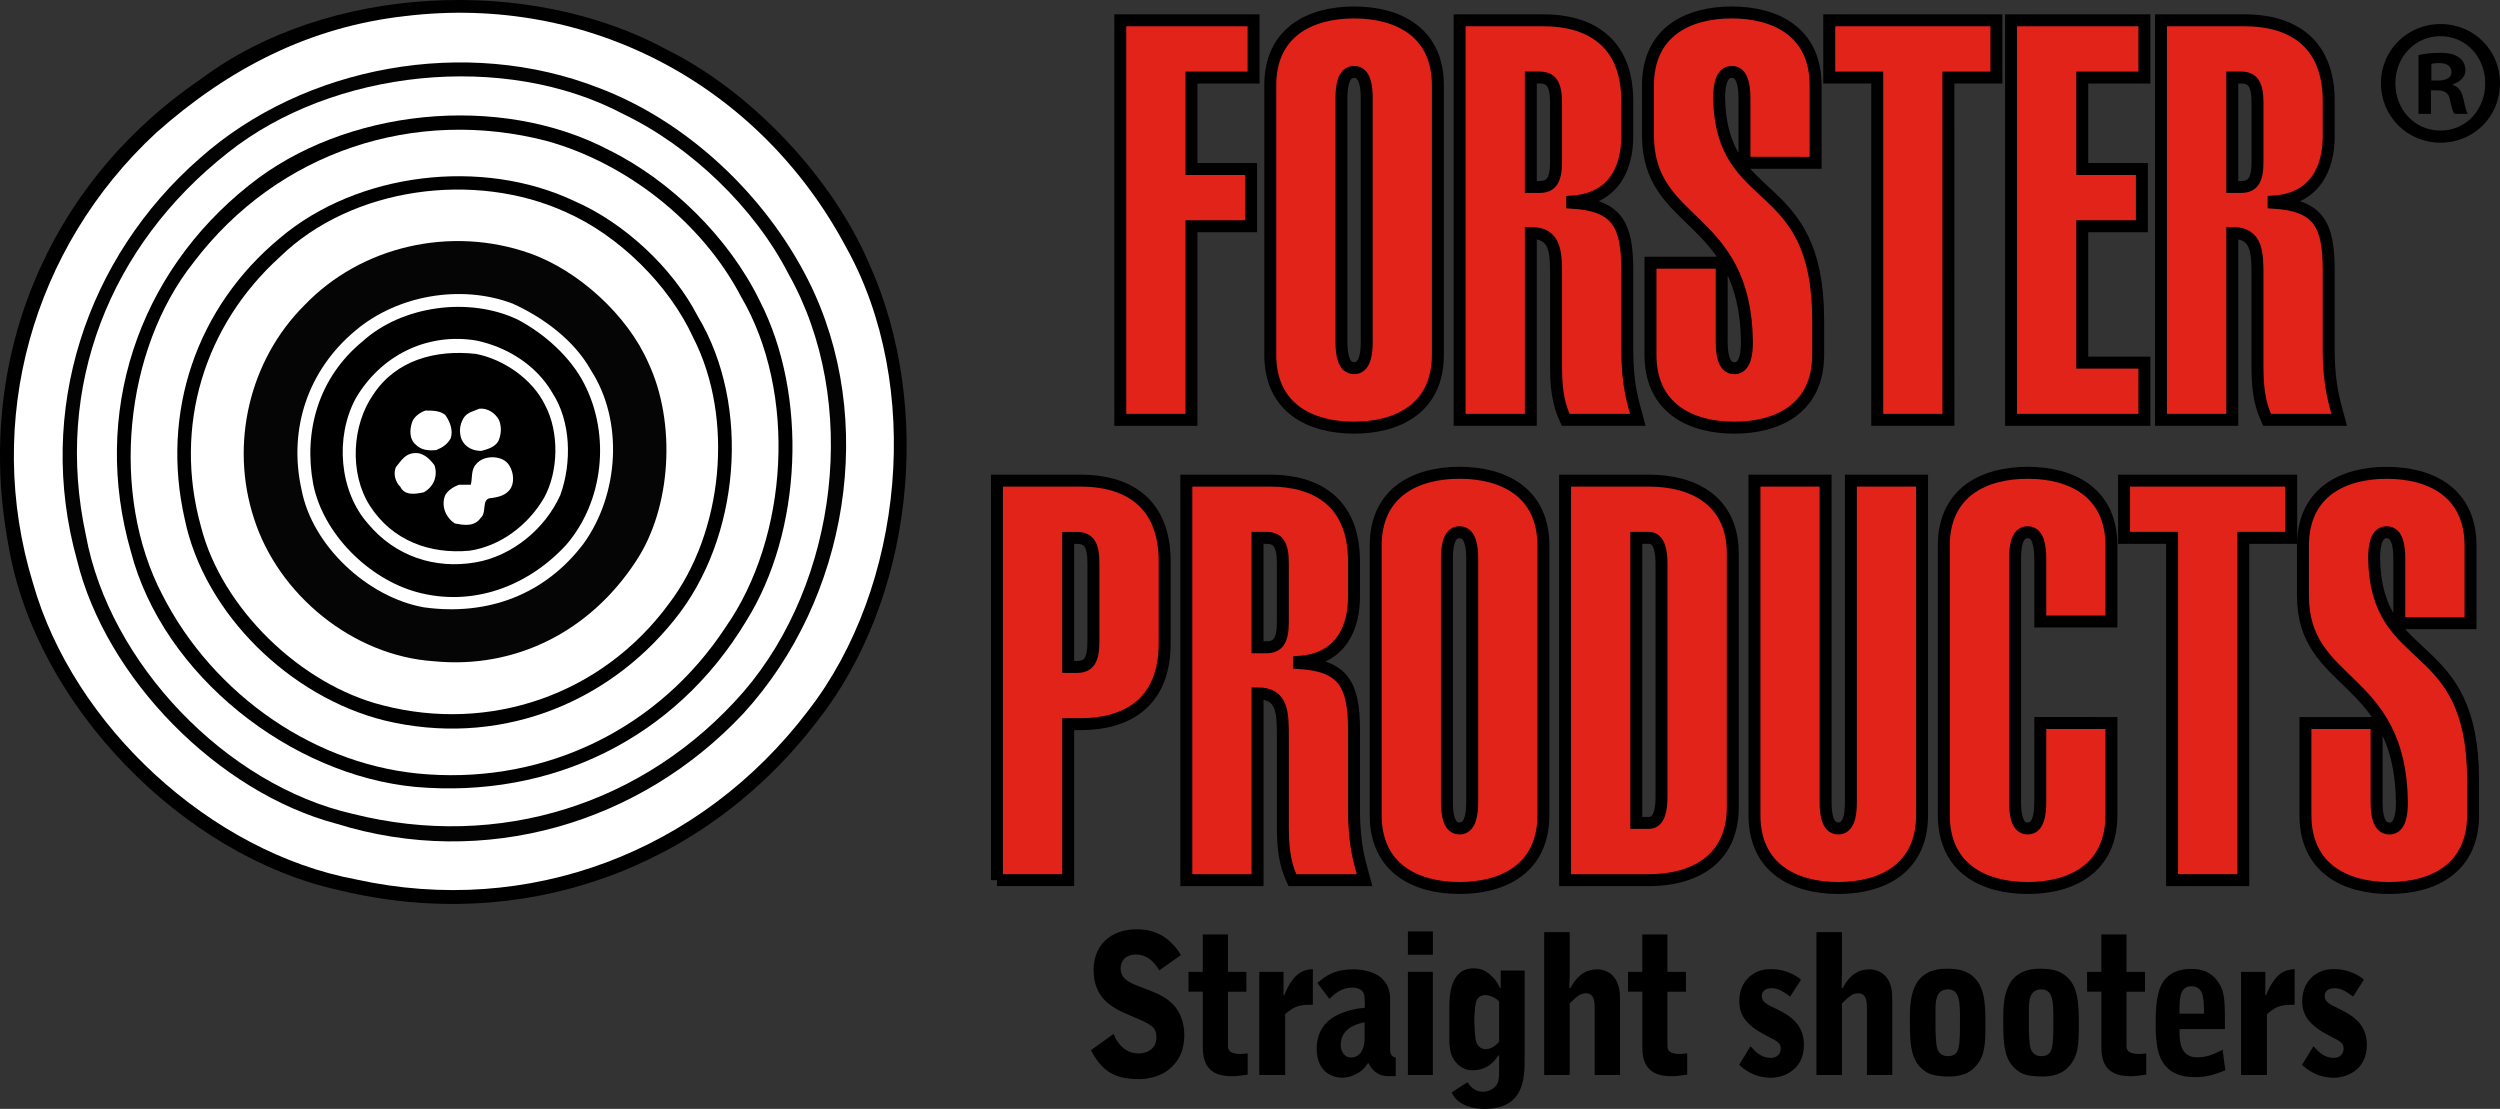 <?xml version="1.0" encoding="utf-8"?>
<!-- Generator: Adobe Illustrator 16.0.3, SVG Export Plug-In . SVG Version: 6.00 Build 0)  -->
<!DOCTYPE svg PUBLIC "-//W3C//DTD SVG 1.1//EN" "http://www.w3.org/Graphics/SVG/1.1/DTD/svg11.dtd">
<svg version="1.1" id="Layer_1" xmlns="http://www.w3.org/2000/svg" xmlns:xlink="http://www.w3.org/1999/xlink" x="0px" y="0px"
	 width="182.505px" height="80.95px" viewBox="0 0 182.505 80.95" enable-background="new 0 0 182.505 80.95" xml:space="preserve">
<rect x="0" y="0" width="182.505" height="80.95" fill="#333333" stroke="none"/>
<g>
	<path d="M63.463,19.279c4.726,10.494,3.219,24.526-3.867,33.453C51.265,63.547,38.02,68.208,24.77,64.989
		C13.355,62.504,2.599,51.481,0.631,39.874c-2.557-13.45,2.757-26.435,14.038-34.106C23.85-1.12,38.609-1.838,48.645,3.606
		C54.873,6.686,60.78,12.982,63.463,19.279z"/>
	<path fill="#FFFFFF" d="M61.758,18.034c5.643,10.1,4.269,24.791-2.754,33.839c-7.867,10.367-20.46,15.086-32.988,12.332
		C15.391,62.241,5.357,52.991,2.405,42.563c-3.608-11.805-0.065-24.465,8.986-32.862c5.315-4.721,11.215-7.738,18.165-8.524
		C43.003-0.465,55.464,6.226,61.758,18.034z"/>
	<path fill="#030303" d="M59.003,20.458c5.122,10.17,2.893,23.283-4.721,31.613c-7.544,8.066-18.954,11.413-29.709,8.066
		C15.914,57.846,7.715,49.51,5.613,40.855C2.6,30.034,6.273,18.817,14.601,11.54c7.608-6.759,19.417-8.921,29.125-5.117
		C50.151,8.851,55.86,14.225,59.003,20.458z"/>
	<path fill="#FFFFFF" d="M57.562,20c5.246,9.314,3.609,22.499-3.281,30.5c-7.145,8.199-17.842,11.607-28.528,8.914
		C16.505,57.317,7.979,48.402,6.273,39.087C3.91,28.202,8.046,17.902,16.637,11.147c7.674-6.104,20.199-7.414,28.859-2.823
		C50.413,10.686,55.073,15.146,57.562,20z"/>
	<path d="M55.464,21.965c3.54,6.89,3.087,16.858-0.979,23.352C49.3,53.978,40.18,58.304,30.346,57.448
		c-9.116-0.852-18.435-8.129-20.792-17.181C6.666,30.229,10.015,20,18.207,13.503c6.956-5.577,18.232-6.752,26.236-2.555
		C48.975,13.182,53.233,17.373,55.464,21.965z"/>
	<path fill="#FFFFFF" d="M54.088,21.64c4.131,7.022,3.475,17.577-1.112,24.138c-4.858,7.41-13.056,11.346-21.716,10.754
		c-8.132-0.523-15.672-5.771-19.413-13.119c-3.801-7.281-2.822-17.839,2.293-24.268c6.168-8.127,16.205-11.342,25.777-8.853
		C45.624,11.87,51.205,16.13,54.088,21.64z"/>
	<path d="M50.937,23.084c3.937,6.554,3.083,16.264-1.708,22.167c-5.045,6.295-13.05,9.311-21.18,7.34
		c-6.82-1.701-13.119-7.733-14.562-14.688c-1.773-7.802,0.854-15.476,6.952-20.529c5.643-4.783,14.757-5.899,21.515-2.684
		C45.559,16.26,49.105,19.541,50.937,23.084z"/>
	<path fill="#FFFFFF" d="M50.611,24.655c3.018,5.903,2.163,14.236-1.772,19.41c-4.917,6.695-13.116,9.449-20.926,7.417
		C21.947,49.974,16.178,44.4,14.667,38.43c-2.035-7.345,0.261-14.69,5.771-19.677c5.249-5.113,14.231-6.294,20.854-3.275
		C45.164,17.179,48.839,20.784,50.611,24.655z"/>
	<path fill="#050505" d="M47.331,26.489c2.036,4.333,1.707,10.563-0.916,14.497c-3.347,5.113-8.791,7.876-14.757,7.285
		c-5.905-0.397-11.348-4.856-13.12-10.432c-1.771-5.438-0.331-11.542,3.671-15.542c4.134-4.329,10.691-5.842,16.464-3.805
		C42.214,19.736,45.82,23.018,47.331,26.489z"/>
	<path fill="#FFFFFF" d="M43.132,27.017c2.427,3.74,2.032,9.115-0.524,12.659c-2.816,3.737-7.019,5.31-11.672,4.659
		c-4.07-0.726-8.138-4.459-8.922-8.588c-0.985-4.4,0.463-8.729,3.933-11.613c3.018-2.562,7.68-3.412,11.48-1.969
		C39.591,23.146,41.889,24.789,43.132,27.017z"/>
	<path d="M42.675,28.066c1.899,3.74,1.375,8.53-1.312,11.676c-2.819,3.084-6.89,4.592-10.953,3.477
		c-3.543-0.986-6.823-4.268-7.544-7.872c-0.722-3.868,0.392-7.801,3.606-10.428c2.888-2.622,7.806-3.279,11.347-1.576
		C39.792,24.392,41.689,26.103,42.675,28.066z"/>
	<path fill="#FFFFFF" d="M40.313,28.661c1.375,2.097,1.443,5.112,0.593,7.473c-1.113,2.495-3.545,4.458-6.167,4.917
		c-3.018,0.525-5.905-0.459-7.87-2.815c-2.098-2.364-2.425-6.295-0.918-9.12c1.774-3.082,5.113-4.853,8.791-4.262
		C36.969,25.311,39.134,26.627,40.313,28.661z"/>
	<path d="M39.792,29.574c1.048,1.969,0.979,4.856-0.068,6.756c-1.18,2.035-3.216,3.542-5.445,3.872
		c-2.888,0.266-5.639-0.723-7.278-3.281c-1.514-2.363-1.313-5.904,0.26-8.134c1.642-2.493,4.524-3.279,7.479-2.952
		C36.769,26.23,38.872,27.672,39.792,29.574z"/>
	<path fill="#FFFFFF" d="M36.441,30.689c0.197,0.529,0.139,1.051-0.058,1.508c-0.268,0.464-0.792,0.592-1.25,0.721
		c-0.59,0-1.181-0.258-1.44-0.849c-0.194-0.529-0.134-1.049,0.126-1.513c0.266-0.458,0.725-0.523,1.184-0.721
		C35.59,29.774,36.179,30.166,36.441,30.689z"/>
	<path fill="#FFFFFF" d="M32.51,30.298c0.326,0.459,0.59,1.113,0.392,1.702c-0.263,0.457-0.59,0.66-1.048,0.854
		c-0.593,0.064-1.113,0-1.508-0.398c-0.457-0.387-0.457-1.044-0.263-1.635c0.131-0.398,0.59-0.722,0.979-0.85
		C31.593,29.972,32.115,29.972,32.51,30.298z"/>
	<path fill="#FFFFFF" d="M31.72,33.968c0.261,0.786-0.063,1.577-0.783,1.971c-0.592,0.129-1.384,0.263-1.708-0.395
		c-0.397-0.397-0.524-0.984-0.329-1.442c0.329-0.394,0.589-0.853,1.116-0.989C30.807,32.92,31.326,33.447,31.72,33.968z"/>
	<path fill="#FFFFFF" d="M37.058,33.816c0.395,0.458,0.524,1.243,0.26,1.772c-0.326,0.591-0.979,0.721-1.575,0.785
		c-0.589,0.134-0.195,1.052-0.656,1.441c-0.458,0.657-1.243,0.527-1.896,0.395c-0.595-0.395-0.986-1.174-0.726-1.968
		c0.131-0.391,0.657-0.719,1.047-0.852h0.855c0.131-0.458,0-1.114,0.396-1.506C35.283,33.225,36.535,33.225,37.058,33.816z"/>
</g>
<g>
	<path fill="#E2231A" stroke="#000000" stroke-width="0.873" d="M81.783,30.648V1.482h9.731v4.181H86.98v6.675h4.352v4.178H86.98
		V30.65h-5.196V30.648z"/>
	<path fill="#E2231A" stroke="#000000" stroke-width="0.873" d="M92.732,6.234c0-3.893,2.913-5.324,6.12-5.324
		c3.205,0,6.116,1.431,6.116,5.324v19.661c0,3.892-2.912,5.324-6.116,5.324c-3.207,0-6.12-1.432-6.12-5.324V6.234z M99.774,7.174
		c0-0.817-0.111-1.925-0.922-1.925c-0.813,0-0.923,1.108-0.923,1.925V24.95c0,0.821,0.112,1.928,0.923,1.928
		c0.813,0,0.922-1.106,0.922-1.928V7.174z"/>
	<path fill="#E2231A" stroke="#000000" stroke-width="0.873" d="M106.556,30.648V1.482h6.119c3.208,0,6.118,1.436,6.118,5.897V9.96
		c0,2.171-0.884,4.547-4.02,4.754v0.081c3.281,0.205,4.02,1.596,4.02,4.917v5.772c0,2.829,0.479,4.02,0.774,5.165h-5.27
		c-0.369-0.818-0.7-1.761-0.7-3.769v-6.636c0-1.804,0-3.238-1.843-3.238v13.643L106.556,30.648L106.556,30.648z M111.753,13.648
		h0.625c0.849,0,1.216-0.451,1.216-1.843V7.502c0-1.394-0.369-1.842-1.216-1.842h-0.625V13.648z"/>
	<path fill="#E2231A" stroke="#000000" stroke-width="0.873" d="M127.349,11.885v-4.71c0-0.817-0.113-1.925-0.924-1.925
		c-0.813,0-0.924,1.108-0.924,1.925c0.147,8.152,7.229,5.445,7.229,16.183v2.538c0,3.892-2.913,5.324-6.123,5.324
		c-3.205,0-6.119-1.432-6.119-5.324v-6.718h5.199v5.774c0,0.82,0.111,1.928,0.92,1.928c0.813,0,0.923-1.106,0.923-1.928
		c-0.111-9.376-7.225-8.352-7.225-15.073V6.234c0-3.893,2.909-5.324,6.118-5.324c3.208,0,6.121,1.431,6.121,5.324v5.652
		L127.349,11.885L127.349,11.885z"/>
	<path fill="#E2231A" stroke="#000000" stroke-width="0.873" d="M142.239,30.648h-5.195V5.662h-3.505v-4.18h12.203v4.181h-3.505
		L142.239,30.648L142.239,30.648z"/>
	<path fill="#E2231A" stroke="#000000" stroke-width="0.873" d="M146.811,30.648V1.482h9.735v4.181h-4.537v6.675h4.352v4.178
		h-4.352v9.956h4.537v4.178h-9.735V30.648z"/>
	<path fill="#E2231A" stroke="#000000" stroke-width="0.873" d="M157.757,30.648V1.482h6.122c3.207,0,6.121,1.436,6.121,5.897V9.96
		c0,2.171-0.887,4.547-4.021,4.754v0.081C169.258,15,170,16.391,170,19.711v5.772c0,2.829,0.478,4.02,0.771,5.165H165.5
		c-0.368-0.818-0.698-1.761-0.698-3.769v-6.636c0-1.804,0-3.238-1.842-3.238v13.643H157.757L157.757,30.648z M162.96,13.648h0.625
		c0.849,0,1.218-0.451,1.218-1.843V7.502c0-1.394-0.368-1.842-1.218-1.842h-0.625V13.648z"/>
</g>
<g>
	<path fill="#E2231A" stroke="#000000" stroke-width="0.873" d="M72.781,64.252V35.086h6.124c3.204,0,6.118,1.434,6.118,5.9v5.979
		c0,4.464-2.914,5.898-6.118,5.898H77.98V64.25h-5.199V64.252z M77.979,48.688h0.625c0.853,0,1.218-0.453,1.218-1.846v-5.733
		c0-1.39-0.365-1.842-1.218-1.842h-0.625V48.688z"/>
	<path fill="#E2231A" stroke="#000000" stroke-width="0.873" d="M86.604,64.252V35.086h6.121c3.211,0,6.12,1.434,6.12,5.9v2.581
		c0,2.167-0.885,4.546-4.019,4.751V48.4c3.28,0.204,4.019,1.595,4.019,4.917v5.775c0,2.826,0.48,4.017,0.776,5.162h-5.272
		c-0.369-0.817-0.697-1.762-0.697-3.771V53.85c0-1.803,0-3.234-1.848-3.234v13.639L86.604,64.252L86.604,64.252z M91.802,47.252
		h0.625c0.853,0,1.223-0.451,1.223-1.844v-4.301c0-1.391-0.367-1.842-1.223-1.842h-0.625V47.252z"/>
	<path fill="#E2231A" stroke="#000000" stroke-width="0.873" d="M100.428,39.838c0-3.893,2.914-5.324,6.118-5.324
		c3.214,0,6.126,1.431,6.126,5.324v19.66c0,3.894-2.912,5.326-6.126,5.326c-3.205,0-6.118-1.432-6.118-5.326V39.838z
		 M107.474,40.779c0-0.817-0.113-1.926-0.925-1.926c-0.809,0-0.92,1.108-0.92,1.926v17.777c0,0.819,0.112,1.925,0.92,1.925
		c0.813,0,0.925-1.105,0.925-1.925V40.779z"/>
	<path fill="#E2231A" stroke="#000000" stroke-width="0.873" d="M114.255,35.086h6.12c3.204,0,6.122,1.434,6.122,5.327v18.512
		c0,3.896-2.918,5.328-6.122,5.328h-6.12V35.086z M119.452,60.073h0.922c0.81,0,0.92-1.107,0.92-1.926V41.188
		c0-0.818-0.112-1.924-0.92-1.924h-0.922V60.073z"/>
	<path fill="#E2231A" stroke="#000000" stroke-width="0.873" d="M140.315,59.499c0,3.895-2.913,5.326-6.118,5.326
		c-3.206,0-6.118-1.432-6.118-5.326V35.086h5.195v23.47c0,0.819,0.112,1.925,0.923,1.925c0.813,0,0.921-1.105,0.921-1.925v-23.47
		h5.197V59.499z"/>
	<path fill="#E2231A" stroke="#000000" stroke-width="0.873" d="M154.139,52.782v6.717c0,3.894-2.907,5.326-6.117,5.326
		c-3.206,0-6.12-1.432-6.12-5.326v-19.66c0-3.893,2.914-5.324,6.12-5.324c3.21,0,6.117,1.431,6.117,5.324v5.531h-5.195v-4.591
		c0-0.817-0.111-1.926-0.922-1.926c-0.81,0-0.917,1.108-0.917,1.926v17.778c0,0.818,0.109,1.925,0.917,1.925
		c0.813,0,0.922-1.104,0.922-1.925V52.78L154.139,52.782L154.139,52.782z"/>
	<path fill="#E2231A" stroke="#000000" stroke-width="0.873" d="M163.765,64.252h-5.199V39.266h-3.505v-4.18h12.201v4.18h-3.499
		L163.765,64.252L163.765,64.252z"/>
	<path fill="#E2231A" stroke="#000000" stroke-width="0.873" d="M175.154,45.493v-4.714c0-0.817-0.109-1.926-0.921-1.926
		s-0.918,1.108-0.918,1.926c0.146,8.151,7.225,5.448,7.225,16.181v2.539c0,3.895-2.911,5.326-6.116,5.326
		c-3.214,0-6.123-1.432-6.123-5.326v-6.717h5.198v5.777c0,0.818,0.111,1.925,0.925,1.925c0.812,0,0.92-1.104,0.92-1.925
		c-0.109-9.379-7.224-8.355-7.224-15.073v-3.644c0-3.893,2.908-5.325,6.114-5.325c3.21,0,6.12,1.431,6.12,5.325v5.654
		L175.154,45.493L175.154,45.493z"/>
</g>
<g>
	<path d="M84.621,70.848c-0.305-0.625-0.925-1.165-1.679-1.165c-1.108,0-1.137,0.896-1.137,1.009c0,0.739,0.634,1.039,1.229,1.266
		l1.228,0.483c0.582,0.228,1.268,0.653,1.651,1.222c0.119,0.172,0.542,0.854,0.542,1.834c0,0.469,0,1.859-1.374,2.756
		c-0.568,0.369-1.374,0.526-1.862,0.526c-1.704,0-2.708-0.438-3.58-2.116l1.65-1.18c0.356,0.883,1.005,1.422,1.837,1.422
		c0.462,0,1.294-0.229,1.294-1.18c0-0.782-0.396-0.95-1.85-1.561c-1.466-0.611-2.734-1.309-2.734-3.369
		c0-1.717,1.162-2.955,3.157-2.955c1.426,0,2.43,0.625,3.222,1.875L84.621,70.848z"/>
	<path d="M86.763,70.946h1.043v-2.727h1.836v2.729h1.347v1.451h-1.347v3.907c0,0.241,0,0.638,0.925,0.638
		c0.105,0,0.133,0,0.516-0.043v1.551c-0.753,0.1-0.833,0.112-1.109,0.112c-0.792,0-2.166-0.112-2.166-2.062v-4.106h-1.044V70.946
		L86.763,70.946z"/>
	<path d="M91.93,70.946h1.771v1.708h0.052c0.661-1.649,1.414-1.876,2.087-1.905v2.6c-0.78,0-1.267,0-2.021,0.686v4.444H91.93V70.946
		z"/>
	<path d="M96.173,71.758c0.594-0.498,1.188-0.995,2.682-0.995c0.488,0,1.531,0.129,2.099,0.739c0.528,0.565,0.528,1.137,0.528,1.533
		v3.694c0,0.043,0.052,0.454,0.409,0.466v1.365h-0.542c-0.897,0-1.267-0.598-1.439-0.938h-0.053
		c-0.224,0.311-0.355,0.481-0.646,0.668c-0.093,0.055-0.608,0.383-1.215,0.383c-0.74,0-1.876-0.412-1.876-2.146
		c0-0.696,0.238-1.806,1.505-2.43c0.673-0.327,1.388-0.481,2.008-0.528c0-0.738,0-0.949-0.133-1.15
		c-0.119-0.183-0.409-0.326-0.767-0.326c-0.807,0-1.308,0.469-1.69,0.824L96.173,71.758z M99.621,74.627
		c-0.409,0.086-1.744,0.355-1.744,1.649c0,0.513,0.291,0.923,0.739,0.923c0.846,0,1.005-0.91,1.005-1.404V74.627z"/>
	<path d="M104.603,69.698h-1.823v-1.705h1.823V69.698z M102.779,70.946h1.823v7.531h-1.823V70.946z"/>
	<path d="M107.126,79.002c0.184,0.256,0.489,0.697,1.123,0.697c0.303,0,0.872-0.145,1.083-0.64c0.092-0.228,0.105-0.497,0.105-0.867
		v-1.137h-0.065c-0.397,0.639-0.991,1.079-1.89,1.079c-0.793,0-1.349-0.625-1.532-1.15c-0.145-0.412-0.145-0.966-0.145-1.307v-2.104
		c0-0.723,0-2.885,1.771-2.885c0.699,0,1.056,0.327,1.307,0.557c0.239,0.211,0.397,0.438,0.622,0.881h0.052V70.85h1.745v6.393
		c0,1.436-0.013,3.707-2.919,3.707c-1.586,0-2.233-0.752-2.404-1.207L107.126,79.002z M109.439,73.122
		c-0.159-0.24-0.701-0.482-0.99-0.482c-0.424,0-0.608,0.24-0.688,0.496c-0.091,0.283-0.132,1.051-0.132,1.307
		c0,0.271,0.042,1.335,0.132,1.605c0.133,0.398,0.409,0.539,0.688,0.539c0.515,0,0.831-0.369,0.99-0.539V73.122z"/>
	<path d="M112.729,68.049h1.864v3.056l-0.027,1.022h0.079c0.53-1.01,1.217-1.362,1.941-1.362c0.556,0,1.057,0.239,1.36,0.739
		c0.318,0.512,0.318,1.094,0.318,1.562v5.412h-1.849v-4.845c0-0.455-0.016-1.121-0.634-1.121c-0.436,0-0.674,0.24-1.189,0.738v5.228
		h-1.862V68.049H112.729L112.729,68.049z"/>
	<path d="M118.848,70.946h1.041v-2.727h1.837v2.729h1.351v1.451h-1.351v3.907c0,0.241,0,0.638,0.926,0.638
		c0.105,0,0.133,0,0.516-0.043v1.551c-0.752,0.1-0.832,0.112-1.108,0.112c-0.793,0-2.167-0.112-2.167-2.062v-4.106h-1.041
		L118.848,70.946L118.848,70.946z"/>
	<path d="M130.686,72.752c-0.621-0.457-0.925-0.61-1.36-0.61c-0.437,0-0.715,0.211-0.715,0.582c0,0.411,0.397,0.61,0.939,0.866
		c0.989,0.482,2.139,1.08,2.139,2.686c0,1.918-1.599,2.4-2.379,2.4c-1.266,0-1.979-0.61-2.352-0.938l0.832-1.362
		c0.356,0.398,0.778,0.852,1.479,0.852c0.556,0,0.728-0.398,0.728-0.667c0-0.427-0.277-0.556-0.832-0.841
		c-1.532-0.766-2.195-1.461-2.195-2.641c0-0.754,0.291-1.508,0.99-1.963c0.567-0.367,1.044-0.367,1.414-0.367
		c0.886,0,1.729,0.426,2.101,0.768L130.686,72.752z"/>
	<path d="M132.604,68.049h1.862v3.056l-0.025,1.022h0.08c0.529-1.01,1.215-1.362,1.941-1.362c0.555,0,1.058,0.239,1.362,0.739
		c0.314,0.512,0.314,1.094,0.314,1.562v5.412h-1.849v-4.845c0-0.455-0.014-1.121-0.634-1.121c-0.435,0-0.675,0.24-1.188,0.738v5.228
		h-1.863L132.604,68.049L132.604,68.049z"/>
	<path d="M142.104,70.719c0.781,0,1.782,0.072,2.406,1.15c0.341,0.611,0.433,1.465,0.433,2.813c0,1.549-0.024,2.431-0.752,3.196
		c-0.238,0.24-0.673,0.709-1.915,0.709c-0.423,0-1.161-0.025-1.61-0.297c-1.176-0.713-1.241-1.946-1.241-3.778
		C139.422,73.092,139.422,70.719,142.104,70.719z M141.298,75.209c0,0.271,0.04,0.969,0.091,1.207
		c0.146,0.683,0.675,0.683,0.808,0.683c0.885,0,0.885-0.665,0.885-2.699c0-1.179,0-2.173-0.872-2.173
		c-0.913,0-0.913,0.923-0.913,1.506v1.479h0.002V75.209z"/>
	<path d="M148.922,70.719c0.78,0,1.782,0.072,2.404,1.15c0.343,0.611,0.435,1.465,0.435,2.813c0,1.549-0.026,2.431-0.753,3.196
		c-0.238,0.24-0.674,0.709-1.915,0.709c-0.422,0-1.163-0.025-1.612-0.297c-1.175-0.713-1.24-1.946-1.24-3.778
		C146.24,73.092,146.24,70.719,148.922,70.719z M148.115,75.209c0,0.271,0.041,0.969,0.092,1.207
		c0.146,0.683,0.675,0.683,0.807,0.683c0.885,0,0.885-0.665,0.885-2.699c0-1.179,0-2.173-0.872-2.173
		c-0.914,0-0.914,0.923-0.914,1.506L148.115,75.209L148.115,75.209z"/>
	<path d="M152.36,70.946h1.041v-2.727h1.838v2.729h1.35v1.451h-1.35v3.907c0,0.241,0,0.638,0.925,0.638c0.105,0,0.133,0,0.516-0.043
		v1.551c-0.753,0.1-0.831,0.112-1.108,0.112c-0.793,0-2.167-0.112-2.167-2.062v-4.106h-1.041L152.36,70.946L152.36,70.946z"/>
	<path d="M159.112,75.124c-0.015,0.769-0.015,2.062,1.28,2.062c0.568,0,1.033-0.112,1.864-0.554l0.198,1.506
		c-0.713,0.271-1.295,0.496-2.22,0.496c-0.858,0-2.271-0.199-2.695-1.932c-0.133-0.555-0.173-1.449-0.173-1.507
		c0-1.321,0-2.558,0.476-3.396c0.542-0.967,1.571-1.065,2.14-1.065c1.138,0,1.679,0.511,2.021,1.065
		c0.423,0.666,0.423,1.377,0.423,3.324H159.112L159.112,75.124z M160.894,74.002c0-1.137-0.015-2.004-0.938-2.004
		c-0.873,0-0.859,1.053-0.848,2.004H160.894z"/>
	<path d="M163.603,70.946h1.771v1.708h0.052c0.659-1.649,1.414-1.876,2.087-1.905v2.6c-0.78,0-1.268,0-2.021,0.686v4.444h-1.89
		V70.946L163.603,70.946z"/>
	<path d="M171.782,72.752c-0.622-0.457-0.926-0.61-1.361-0.61c-0.437,0-0.715,0.211-0.715,0.582c0,0.411,0.396,0.61,0.938,0.866
		c0.991,0.482,2.141,1.08,2.141,2.686c0,1.918-1.599,2.4-2.378,2.4c-1.269,0-1.981-0.61-2.354-0.938l0.833-1.362
		c0.356,0.398,0.779,0.852,1.479,0.852c0.555,0,0.726-0.398,0.726-0.667c0-0.427-0.276-0.556-0.833-0.841
		c-1.531-0.766-2.193-1.461-2.193-2.641c0-0.754,0.291-1.508,0.99-1.963c0.568-0.367,1.042-0.367,1.414-0.367
		c0.885,0,1.73,0.426,2.1,0.768L171.782,72.752z"/>
</g>
<g enable-background="new    ">
	<path d="M182.505,6.072c0,2.436-1.909,4.345-4.345,4.345c-2.408,0-4.347-1.909-4.347-4.345c0-2.408,1.938-4.317,4.347-4.317
		C180.595,1.754,182.505,3.665,182.505,6.072z M174.866,6.072c0,1.938,1.41,3.459,3.293,3.459c1.882,0,3.266-1.521,3.266-3.459
		c0-1.881-1.384-3.432-3.266-3.432C176.277,2.64,174.866,4.19,174.866,6.072z M177.467,8.313h-0.913v-4.29
		c0.359-0.083,0.857-0.166,1.55-0.166c0.774,0,1.137,0.139,1.439,0.359c0.248,0.167,0.441,0.499,0.441,0.914
		c0,0.498-0.415,0.857-0.914,1.024v0.055c0.443,0.139,0.638,0.47,0.775,1.051c0.139,0.637,0.222,0.914,0.305,1.052h-0.969
		c-0.139-0.167-0.222-0.527-0.332-1.052c-0.083-0.442-0.361-0.664-0.914-0.664h-0.471L177.467,8.313L177.467,8.313z M177.494,5.878
		h0.471c0.554,0,0.997-0.166,0.997-0.609c0-0.415-0.277-0.664-0.913-0.664c-0.276,0-0.443,0.027-0.555,0.055V5.878z"/>
</g>
</svg>
